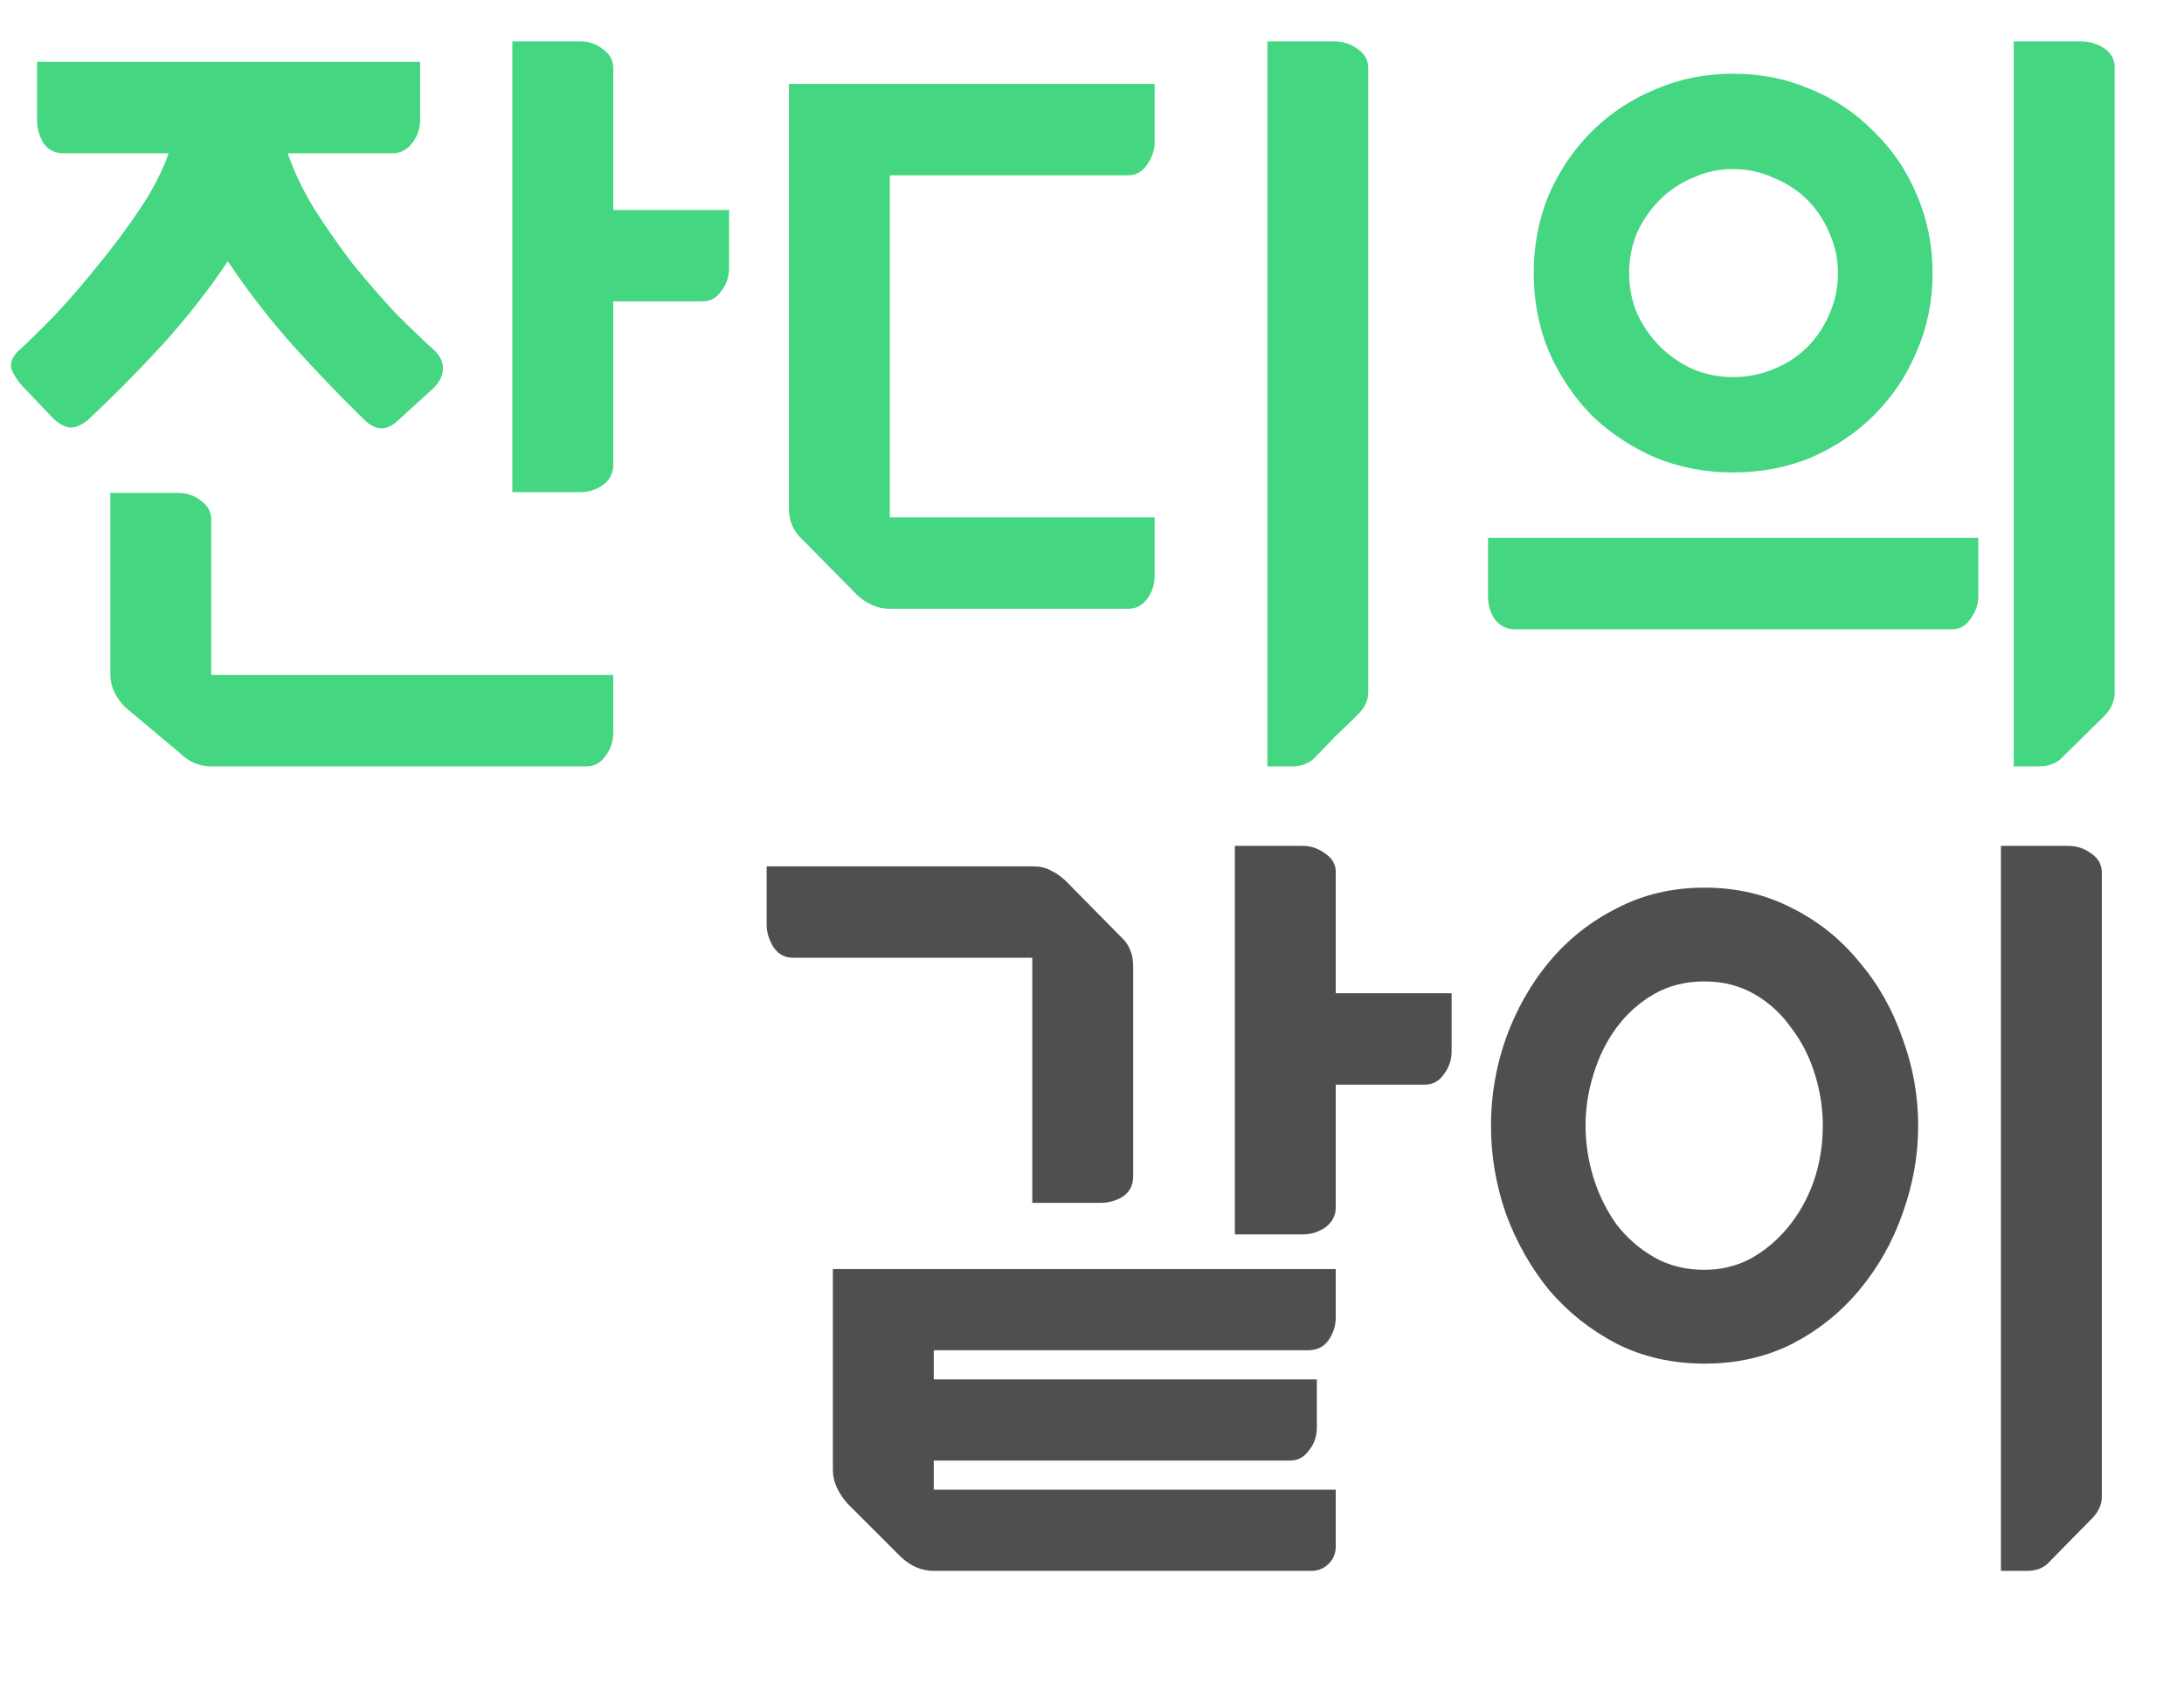 <svg width="133" height="103" viewBox="0 0 133 103" fill="none" xmlns="http://www.w3.org/2000/svg">
<path d="M1.392 23.544C1.072 23.192 0.848 22.856 0.72 22.536C0.592 22.184 0.704 21.816 1.056 21.432C1.728 20.824 2.512 20.056 3.408 19.128C4.304 18.168 5.184 17.144 6.048 16.056C6.944 14.968 7.776 13.848 8.544 12.696C9.312 11.544 9.888 10.424 10.272 9.336H3.888C3.344 9.336 2.928 9.128 2.64 8.712C2.384 8.264 2.256 7.8 2.256 7.32V3.768H25.584V7.32C25.584 7.832 25.424 8.296 25.104 8.712C24.784 9.128 24.384 9.336 23.904 9.336H17.52C17.904 10.456 18.448 11.592 19.152 12.744C19.888 13.896 20.672 15.016 21.504 16.104C22.368 17.16 23.232 18.152 24.096 19.08C24.992 19.976 25.792 20.744 26.496 21.384C26.816 21.704 26.976 22.056 26.976 22.44C26.976 22.856 26.784 23.256 26.4 23.64L24.288 25.56C23.936 25.912 23.584 26.088 23.232 26.088C22.88 26.088 22.512 25.896 22.128 25.512C20.656 24.072 19.2 22.552 17.76 20.952C16.32 19.32 15.024 17.64 13.872 15.912C12.72 17.64 11.392 19.336 9.888 21C8.384 22.632 6.88 24.152 5.376 25.56C4.992 25.88 4.64 26.04 4.32 26.04C4.032 26.04 3.696 25.88 3.312 25.56L1.392 23.544ZM12.864 41.112H37.344V44.616C37.344 45.16 37.184 45.64 36.864 46.056C36.576 46.472 36.192 46.68 35.712 46.68H12.864C12.128 46.68 11.472 46.392 10.896 45.816L7.632 43.08C7.024 42.472 6.72 41.8 6.72 41.064V30.024H10.848C11.392 30.024 11.856 30.184 12.24 30.504C12.656 30.792 12.864 31.176 12.864 31.656V41.112ZM37.344 12.792H44.4V16.344C44.4 16.856 44.24 17.32 43.92 17.736C43.632 18.152 43.248 18.36 42.768 18.36H37.344V28.344C37.344 28.824 37.136 29.224 36.72 29.544C36.304 29.832 35.84 29.976 35.328 29.976H31.2V2.52H35.328C35.872 2.52 36.336 2.68 36.72 3C37.136 3.288 37.344 3.672 37.344 4.152V12.792ZM81.26 2.52C81.804 2.52 82.284 2.68 82.7 3C83.116 3.288 83.324 3.672 83.324 4.152V42.168C83.324 42.648 83.116 43.096 82.7 43.512C82.252 43.96 81.788 44.408 81.308 44.856C80.86 45.336 80.412 45.8 79.964 46.248C79.612 46.536 79.196 46.68 78.716 46.68H77.18V2.52H81.26ZM70.316 5.112V8.664C70.316 9.144 70.156 9.608 69.836 10.056C69.548 10.472 69.164 10.68 68.684 10.68H54.188V31.512H70.316V35.064C70.316 35.608 70.156 36.088 69.836 36.504C69.548 36.888 69.164 37.08 68.684 37.08H54.188C53.484 37.08 52.828 36.808 52.22 36.264L48.908 32.904C48.332 32.392 48.044 31.752 48.044 30.984V5.112H70.316ZM90.617 32.76H120.473V36.312C120.473 36.792 120.313 37.256 119.993 37.704C119.705 38.12 119.337 38.328 118.889 38.328H92.249C91.769 38.328 91.368 38.136 91.049 37.752C90.76 37.336 90.617 36.856 90.617 36.312V32.76ZM117.689 16.632C117.689 18.328 117.369 19.912 116.729 21.384C116.121 22.856 115.257 24.152 114.137 25.272C113.049 26.36 111.769 27.224 110.297 27.864C108.825 28.472 107.241 28.776 105.545 28.776C103.849 28.776 102.265 28.472 100.793 27.864C99.32 27.224 98.025 26.36 96.904 25.272C95.817 24.152 94.953 22.856 94.312 21.384C93.704 19.912 93.4 18.328 93.4 16.632C93.4 14.936 93.704 13.352 94.312 11.88C94.953 10.408 95.817 9.128 96.904 8.04C98.025 6.92 99.32 6.056 100.793 5.448C102.265 4.808 103.849 4.488 105.545 4.488C107.241 4.488 108.825 4.808 110.297 5.448C111.769 6.056 113.049 6.92 114.137 8.04C115.257 9.128 116.121 10.408 116.729 11.88C117.369 13.352 117.689 14.936 117.689 16.632ZM105.545 10.296C104.681 10.296 103.865 10.472 103.097 10.824C102.329 11.144 101.657 11.592 101.081 12.168C100.505 12.744 100.041 13.416 99.689 14.184C99.368 14.952 99.209 15.768 99.209 16.632C99.209 17.496 99.368 18.312 99.689 19.08C100.041 19.848 100.505 20.52 101.081 21.096C101.657 21.672 102.329 22.136 103.097 22.488C103.865 22.808 104.681 22.968 105.545 22.968C106.409 22.968 107.225 22.808 107.993 22.488C108.793 22.168 109.481 21.72 110.057 21.144C110.633 20.568 111.081 19.896 111.401 19.128C111.753 18.36 111.929 17.528 111.929 16.632C111.929 15.768 111.753 14.952 111.401 14.184C111.081 13.416 110.633 12.744 110.057 12.168C109.481 11.592 108.793 11.144 107.993 10.824C107.225 10.472 106.409 10.296 105.545 10.296ZM126.713 2.52C127.257 2.52 127.737 2.664 128.153 2.952C128.569 3.24 128.777 3.624 128.777 4.104V42.168C128.777 42.68 128.585 43.144 128.201 43.56L125.417 46.296C125.065 46.552 124.649 46.68 124.169 46.68H122.633V2.52H126.713Z" fill="#44D680"/>
<path d="M81.344 60.496H88.4V64.048C88.4 64.56 88.24 65.024 87.92 65.44C87.632 65.856 87.248 66.064 86.768 66.064H81.344V73.552C81.344 74.032 81.136 74.432 80.72 74.752C80.304 75.04 79.84 75.184 79.328 75.184H75.2V51.52H79.328C79.84 51.52 80.304 51.68 80.72 52C81.136 52.288 81.344 52.656 81.344 53.104V60.496ZM81.344 77.296V80.224C81.344 80.736 81.2 81.2 80.912 81.616C80.624 82.032 80.208 82.24 79.664 82.24H56.864V84.016H80.192V86.944C80.192 87.488 80.032 87.952 79.712 88.336C79.424 88.752 79.04 88.96 78.56 88.96H56.864V90.736H81.344V94.192C81.344 94.608 81.2 94.96 80.912 95.248C80.624 95.536 80.272 95.68 79.856 95.68H56.864C56.128 95.68 55.456 95.392 54.848 94.816L51.584 91.552C51.008 90.88 50.72 90.208 50.72 89.536V77.296H81.344ZM62.864 58.336H48.32C47.808 58.336 47.408 58.128 47.12 57.712C46.832 57.264 46.688 56.8 46.688 56.32V52.768H62.912C63.328 52.768 63.68 52.848 63.968 53.008C64.256 53.136 64.56 53.344 64.88 53.632L68.144 56.944C68.496 57.264 68.72 57.568 68.816 57.856C68.944 58.112 69.008 58.464 69.008 58.912V71.632C69.008 72.176 68.8 72.592 68.384 72.88C67.968 73.136 67.504 73.264 66.992 73.264H62.864V58.336ZM125.932 51.52C126.476 51.52 126.956 51.68 127.372 52C127.788 52.288 127.996 52.672 127.996 53.152V91.168C127.996 91.648 127.788 92.096 127.372 92.512L124.636 95.296C124.316 95.552 123.916 95.68 123.436 95.68H121.852V51.52H125.932ZM90.796 68.56C90.796 66.736 91.1 64.96 91.708 63.232C92.348 61.472 93.228 59.92 94.348 58.576C95.5 57.2 96.876 56.112 98.476 55.312C100.076 54.48 101.852 54.064 103.804 54.064C105.756 54.064 107.532 54.48 109.132 55.312C110.732 56.112 112.092 57.2 113.212 58.576C114.364 59.92 115.244 61.472 115.852 63.232C116.492 64.96 116.812 66.736 116.812 68.56C116.812 70.384 116.492 72.176 115.852 73.936C115.244 75.664 114.364 77.216 113.212 78.592C112.092 79.936 110.732 81.024 109.132 81.856C107.532 82.656 105.756 83.056 103.804 83.056C101.852 83.056 100.076 82.656 98.476 81.856C96.876 81.024 95.5 79.936 94.348 78.592C93.228 77.216 92.348 75.664 91.708 73.936C91.1 72.176 90.796 70.384 90.796 68.56ZM103.804 77.344C104.796 77.344 105.724 77.12 106.588 76.672C107.452 76.192 108.204 75.568 108.844 74.8C109.516 74 110.044 73.072 110.428 72.016C110.812 70.928 111.004 69.776 111.004 68.56C111.004 67.504 110.844 66.464 110.524 65.44C110.204 64.384 109.724 63.44 109.084 62.608C108.476 61.744 107.724 61.056 106.828 60.544C105.932 60.032 104.924 59.776 103.804 59.776C102.652 59.776 101.628 60.032 100.732 60.544C99.836 61.056 99.068 61.744 98.428 62.608C97.82 63.44 97.356 64.384 97.036 65.44C96.716 66.464 96.556 67.504 96.556 68.56C96.556 69.616 96.716 70.672 97.036 71.728C97.356 72.752 97.82 73.696 98.428 74.56C99.068 75.392 99.836 76.064 100.732 76.576C101.628 77.088 102.652 77.344 103.804 77.344Z" fill="#4F4F4F"/>
</svg>
